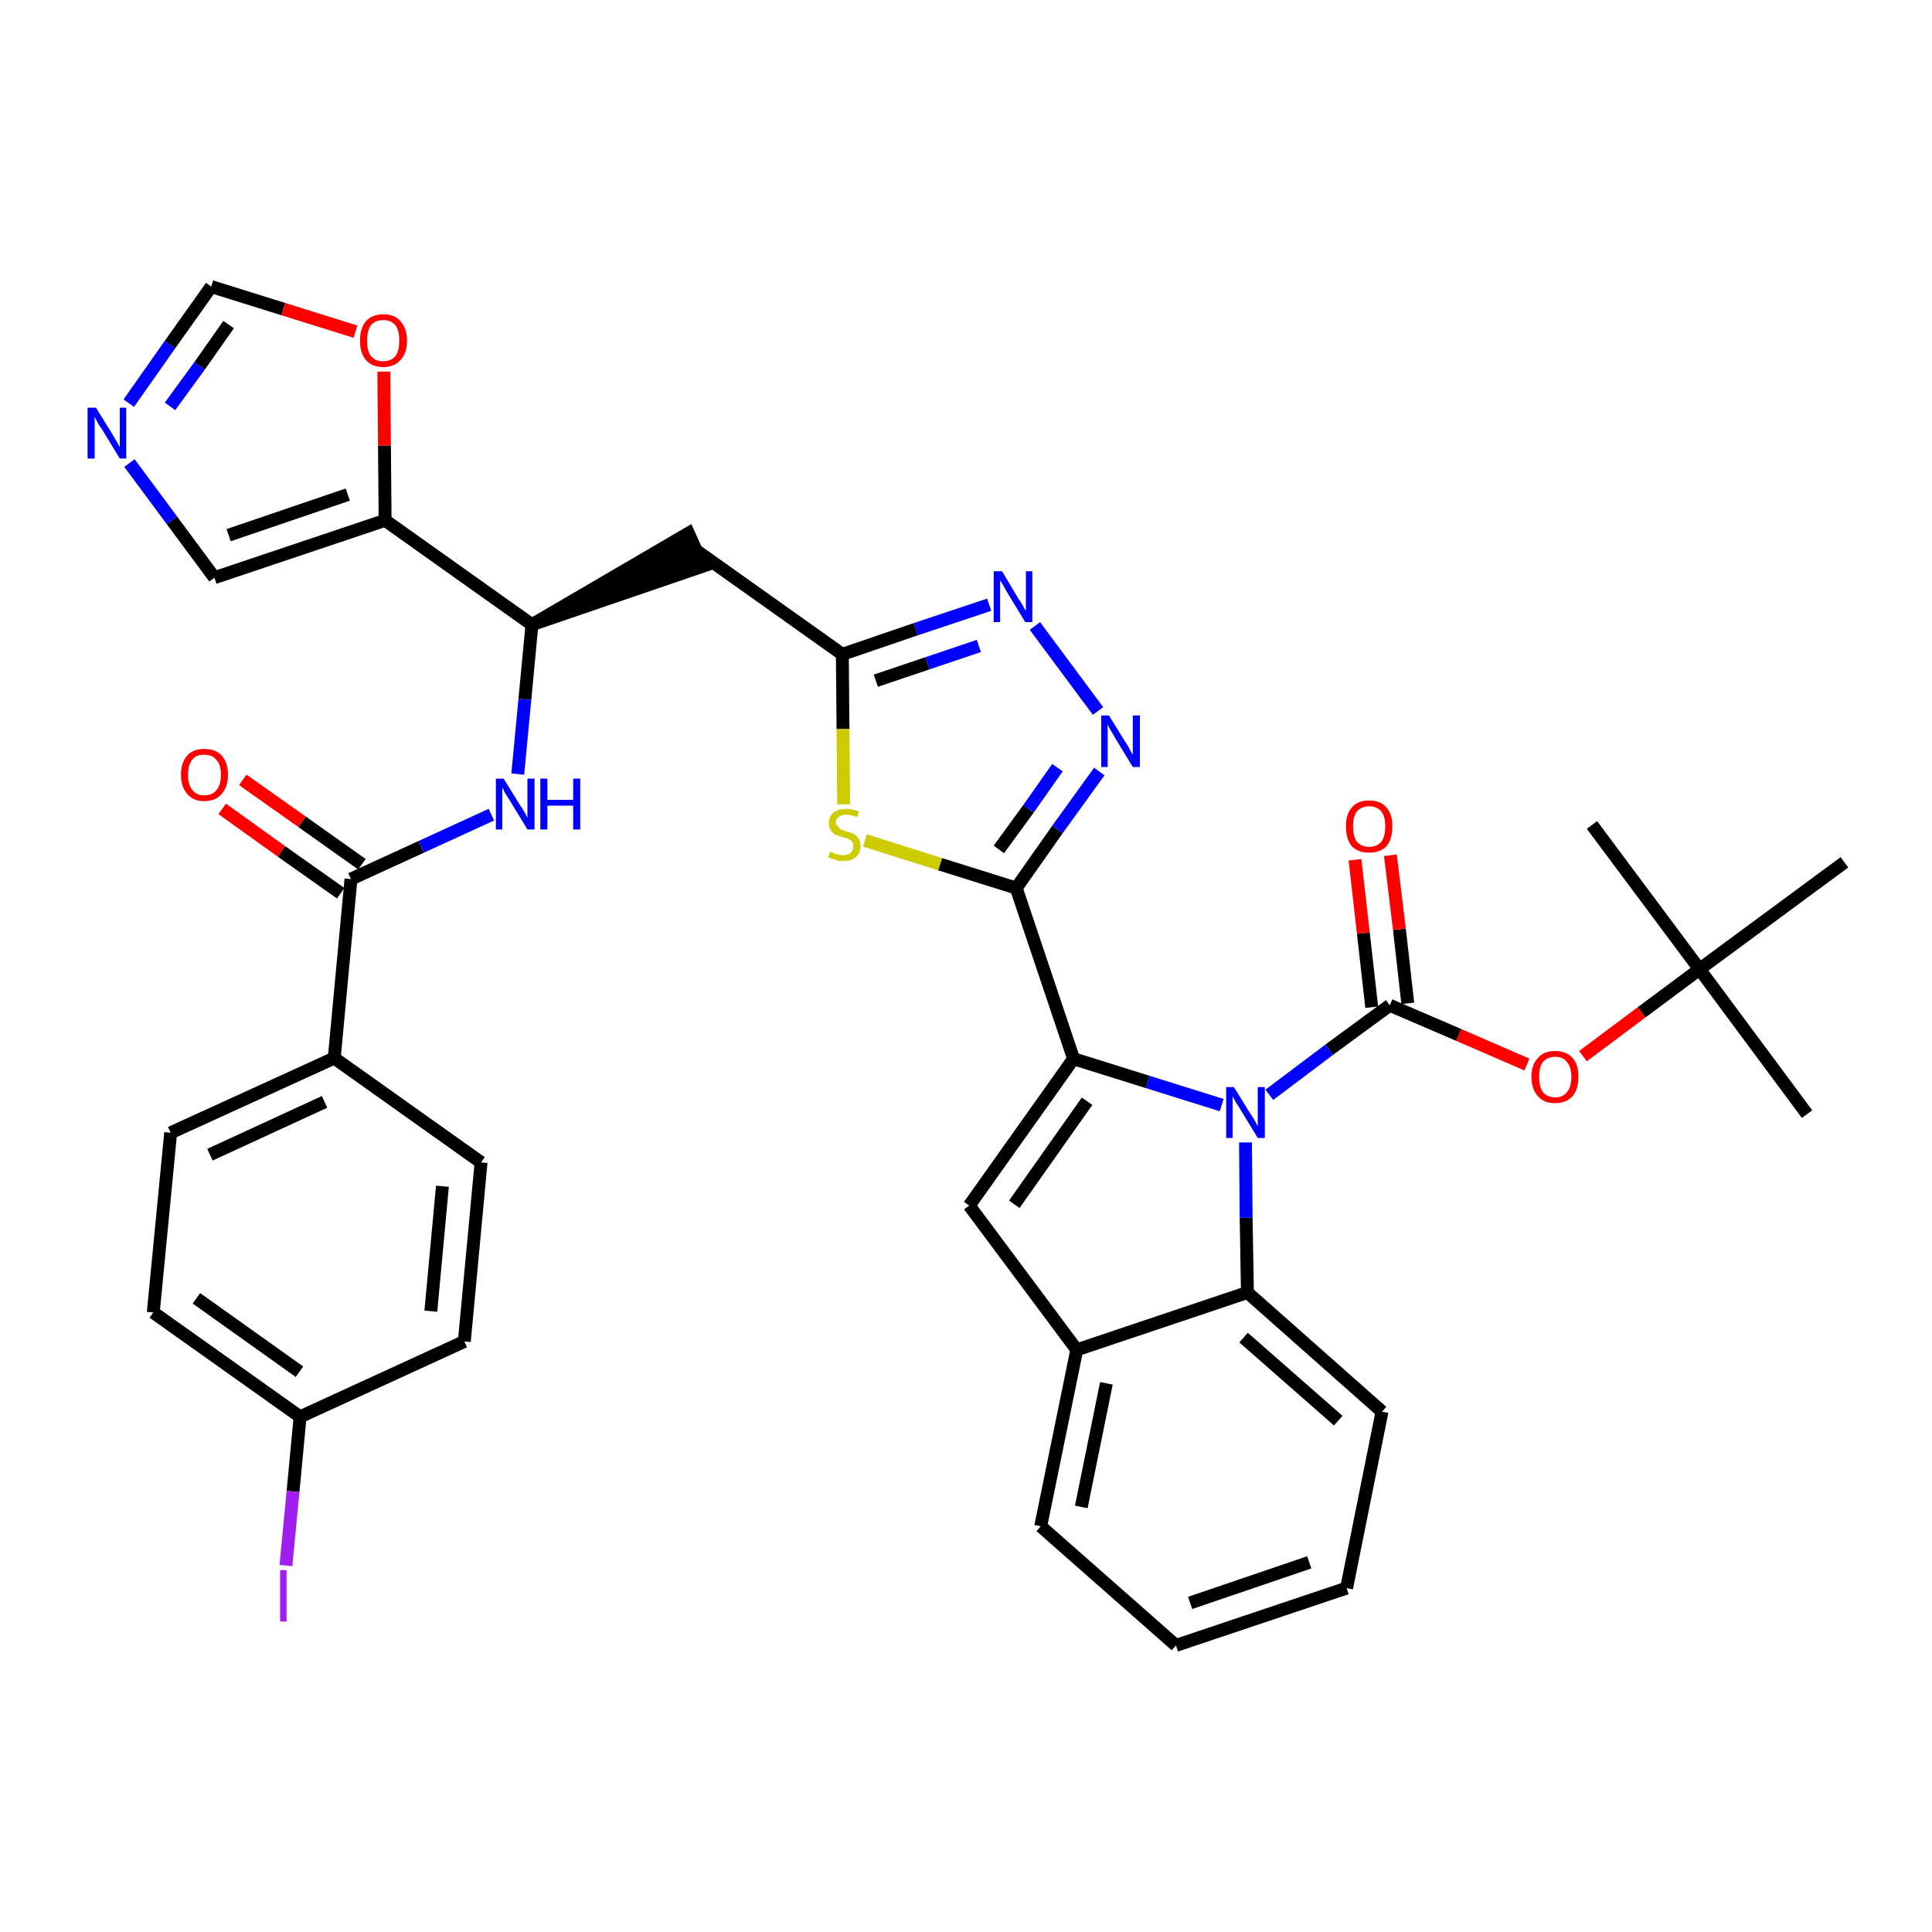 <?xml version='1.0' encoding='iso-8859-1'?>
<svg version='1.1' baseProfile='full'
              xmlns='http://www.w3.org/2000/svg'
                      xmlns:rdkit='http://www.rdkit.org/xml'
                      xmlns:xlink='http://www.w3.org/1999/xlink'
                  xml:space='preserve'
width='300px' height='300px' viewBox='0 0 300 300'>
<!-- END OF HEADER -->
<path class='bond-0 atom-0 atom-1' d='M 280.6,173.0 L 263.9,150.5' style='fill:none;fill-rule:evenodd;stroke:#000000;stroke-width:2.0px;stroke-linecap:butt;stroke-linejoin:miter;stroke-opacity:1' />
<path class='bond-1 atom-1 atom-2' d='M 263.9,150.5 L 247.2,128.1' style='fill:none;fill-rule:evenodd;stroke:#000000;stroke-width:2.0px;stroke-linecap:butt;stroke-linejoin:miter;stroke-opacity:1' />
<path class='bond-2 atom-1 atom-3' d='M 263.9,150.5 L 286.4,133.9' style='fill:none;fill-rule:evenodd;stroke:#000000;stroke-width:2.0px;stroke-linecap:butt;stroke-linejoin:miter;stroke-opacity:1' />
<path class='bond-3 atom-1 atom-4' d='M 263.9,150.5 L 254.9,157.2' style='fill:none;fill-rule:evenodd;stroke:#000000;stroke-width:2.0px;stroke-linecap:butt;stroke-linejoin:miter;stroke-opacity:1' />
<path class='bond-3 atom-1 atom-4' d='M 254.9,157.2 L 245.8,164.0' style='fill:none;fill-rule:evenodd;stroke:#FF0000;stroke-width:2.0px;stroke-linecap:butt;stroke-linejoin:miter;stroke-opacity:1' />
<path class='bond-4 atom-4 atom-5' d='M 237.1,165.3 L 226.5,160.7' style='fill:none;fill-rule:evenodd;stroke:#FF0000;stroke-width:2.0px;stroke-linecap:butt;stroke-linejoin:miter;stroke-opacity:1' />
<path class='bond-4 atom-4 atom-5' d='M 226.5,160.7 L 215.8,156.1' style='fill:none;fill-rule:evenodd;stroke:#000000;stroke-width:2.0px;stroke-linecap:butt;stroke-linejoin:miter;stroke-opacity:1' />
<path class='bond-5 atom-5 atom-6' d='M 218.6,155.8 L 217.3,144.3' style='fill:none;fill-rule:evenodd;stroke:#000000;stroke-width:2.0px;stroke-linecap:butt;stroke-linejoin:miter;stroke-opacity:1' />
<path class='bond-5 atom-5 atom-6' d='M 217.3,144.3 L 215.9,132.8' style='fill:none;fill-rule:evenodd;stroke:#FF0000;stroke-width:2.0px;stroke-linecap:butt;stroke-linejoin:miter;stroke-opacity:1' />
<path class='bond-5 atom-5 atom-6' d='M 213.0,156.4 L 211.7,144.9' style='fill:none;fill-rule:evenodd;stroke:#000000;stroke-width:2.0px;stroke-linecap:butt;stroke-linejoin:miter;stroke-opacity:1' />
<path class='bond-5 atom-5 atom-6' d='M 211.7,144.9 L 210.4,133.5' style='fill:none;fill-rule:evenodd;stroke:#FF0000;stroke-width:2.0px;stroke-linecap:butt;stroke-linejoin:miter;stroke-opacity:1' />
<path class='bond-6 atom-5 atom-7' d='M 215.8,156.1 L 206.4,163.0' style='fill:none;fill-rule:evenodd;stroke:#000000;stroke-width:2.0px;stroke-linecap:butt;stroke-linejoin:miter;stroke-opacity:1' />
<path class='bond-6 atom-5 atom-7' d='M 206.4,163.0 L 197.1,170.0' style='fill:none;fill-rule:evenodd;stroke:#0000FF;stroke-width:2.0px;stroke-linecap:butt;stroke-linejoin:miter;stroke-opacity:1' />
<path class='bond-7 atom-7 atom-8' d='M 189.7,171.6 L 178.2,168.0' style='fill:none;fill-rule:evenodd;stroke:#0000FF;stroke-width:2.0px;stroke-linecap:butt;stroke-linejoin:miter;stroke-opacity:1' />
<path class='bond-7 atom-7 atom-8' d='M 178.2,168.0 L 166.7,164.4' style='fill:none;fill-rule:evenodd;stroke:#000000;stroke-width:2.0px;stroke-linecap:butt;stroke-linejoin:miter;stroke-opacity:1' />
<path class='bond-37 atom-37 atom-7' d='M 193.7,200.7 L 193.5,189.1' style='fill:none;fill-rule:evenodd;stroke:#000000;stroke-width:2.0px;stroke-linecap:butt;stroke-linejoin:miter;stroke-opacity:1' />
<path class='bond-37 atom-37 atom-7' d='M 193.5,189.1 L 193.4,177.4' style='fill:none;fill-rule:evenodd;stroke:#0000FF;stroke-width:2.0px;stroke-linecap:butt;stroke-linejoin:miter;stroke-opacity:1' />
<path class='bond-8 atom-8 atom-9' d='M 166.7,164.4 L 157.8,137.9' style='fill:none;fill-rule:evenodd;stroke:#000000;stroke-width:2.0px;stroke-linecap:butt;stroke-linejoin:miter;stroke-opacity:1' />
<path class='bond-30 atom-8 atom-31' d='M 166.7,164.4 L 150.5,187.2' style='fill:none;fill-rule:evenodd;stroke:#000000;stroke-width:2.0px;stroke-linecap:butt;stroke-linejoin:miter;stroke-opacity:1' />
<path class='bond-30 atom-8 atom-31' d='M 168.8,171.0 L 157.5,187.0' style='fill:none;fill-rule:evenodd;stroke:#000000;stroke-width:2.0px;stroke-linecap:butt;stroke-linejoin:miter;stroke-opacity:1' />
<path class='bond-9 atom-9 atom-10' d='M 157.8,137.9 L 164.2,128.8' style='fill:none;fill-rule:evenodd;stroke:#000000;stroke-width:2.0px;stroke-linecap:butt;stroke-linejoin:miter;stroke-opacity:1' />
<path class='bond-9 atom-9 atom-10' d='M 164.2,128.8 L 170.7,119.8' style='fill:none;fill-rule:evenodd;stroke:#0000FF;stroke-width:2.0px;stroke-linecap:butt;stroke-linejoin:miter;stroke-opacity:1' />
<path class='bond-9 atom-9 atom-10' d='M 155.1,131.9 L 159.7,125.6' style='fill:none;fill-rule:evenodd;stroke:#000000;stroke-width:2.0px;stroke-linecap:butt;stroke-linejoin:miter;stroke-opacity:1' />
<path class='bond-9 atom-9 atom-10' d='M 159.7,125.6 L 164.2,119.2' style='fill:none;fill-rule:evenodd;stroke:#0000FF;stroke-width:2.0px;stroke-linecap:butt;stroke-linejoin:miter;stroke-opacity:1' />
<path class='bond-38 atom-30 atom-9' d='M 134.3,130.5 L 146.0,134.2' style='fill:none;fill-rule:evenodd;stroke:#CCCC00;stroke-width:2.0px;stroke-linecap:butt;stroke-linejoin:miter;stroke-opacity:1' />
<path class='bond-38 atom-30 atom-9' d='M 146.0,134.2 L 157.8,137.9' style='fill:none;fill-rule:evenodd;stroke:#000000;stroke-width:2.0px;stroke-linecap:butt;stroke-linejoin:miter;stroke-opacity:1' />
<path class='bond-10 atom-10 atom-11' d='M 170.5,110.4 L 160.7,97.2' style='fill:none;fill-rule:evenodd;stroke:#0000FF;stroke-width:2.0px;stroke-linecap:butt;stroke-linejoin:miter;stroke-opacity:1' />
<path class='bond-11 atom-11 atom-12' d='M 153.6,93.9 L 142.2,97.7' style='fill:none;fill-rule:evenodd;stroke:#0000FF;stroke-width:2.0px;stroke-linecap:butt;stroke-linejoin:miter;stroke-opacity:1' />
<path class='bond-11 atom-11 atom-12' d='M 142.2,97.7 L 130.8,101.6' style='fill:none;fill-rule:evenodd;stroke:#000000;stroke-width:2.0px;stroke-linecap:butt;stroke-linejoin:miter;stroke-opacity:1' />
<path class='bond-11 atom-11 atom-12' d='M 152.0,100.3 L 144.0,103.0' style='fill:none;fill-rule:evenodd;stroke:#0000FF;stroke-width:2.0px;stroke-linecap:butt;stroke-linejoin:miter;stroke-opacity:1' />
<path class='bond-11 atom-11 atom-12' d='M 144.0,103.0 L 136.0,105.7' style='fill:none;fill-rule:evenodd;stroke:#000000;stroke-width:2.0px;stroke-linecap:butt;stroke-linejoin:miter;stroke-opacity:1' />
<path class='bond-12 atom-12 atom-13' d='M 130.8,101.6 L 108.0,85.4' style='fill:none;fill-rule:evenodd;stroke:#000000;stroke-width:2.0px;stroke-linecap:butt;stroke-linejoin:miter;stroke-opacity:1' />
<path class='bond-29 atom-12 atom-30' d='M 130.8,101.6 L 130.9,113.2' style='fill:none;fill-rule:evenodd;stroke:#000000;stroke-width:2.0px;stroke-linecap:butt;stroke-linejoin:miter;stroke-opacity:1' />
<path class='bond-29 atom-12 atom-30' d='M 130.9,113.2 L 131.0,124.9' style='fill:none;fill-rule:evenodd;stroke:#CCCC00;stroke-width:2.0px;stroke-linecap:butt;stroke-linejoin:miter;stroke-opacity:1' />
<path class='bond-13 atom-14 atom-13' d='M 82.6,97.0 L 109.2,87.9 L 106.9,82.8 Z' style='fill:#000000;fill-rule:evenodd;fill-opacity:1;stroke:#000000;stroke-width:2.0px;stroke-linecap:butt;stroke-linejoin:miter;stroke-opacity:1;' />
<path class='bond-14 atom-14 atom-15' d='M 82.6,97.0 L 81.5,108.6' style='fill:none;fill-rule:evenodd;stroke:#000000;stroke-width:2.0px;stroke-linecap:butt;stroke-linejoin:miter;stroke-opacity:1' />
<path class='bond-14 atom-14 atom-15' d='M 81.5,108.6 L 80.4,120.2' style='fill:none;fill-rule:evenodd;stroke:#0000FF;stroke-width:2.0px;stroke-linecap:butt;stroke-linejoin:miter;stroke-opacity:1' />
<path class='bond-24 atom-14 atom-25' d='M 82.6,97.0 L 59.8,80.8' style='fill:none;fill-rule:evenodd;stroke:#000000;stroke-width:2.0px;stroke-linecap:butt;stroke-linejoin:miter;stroke-opacity:1' />
<path class='bond-15 atom-15 atom-16' d='M 76.3,126.5 L 65.4,131.5' style='fill:none;fill-rule:evenodd;stroke:#0000FF;stroke-width:2.0px;stroke-linecap:butt;stroke-linejoin:miter;stroke-opacity:1' />
<path class='bond-15 atom-15 atom-16' d='M 65.4,131.5 L 54.5,136.5' style='fill:none;fill-rule:evenodd;stroke:#000000;stroke-width:2.0px;stroke-linecap:butt;stroke-linejoin:miter;stroke-opacity:1' />
<path class='bond-16 atom-16 atom-17' d='M 56.2,134.2 L 46.9,127.6' style='fill:none;fill-rule:evenodd;stroke:#000000;stroke-width:2.0px;stroke-linecap:butt;stroke-linejoin:miter;stroke-opacity:1' />
<path class='bond-16 atom-16 atom-17' d='M 46.9,127.6 L 37.7,121.1' style='fill:none;fill-rule:evenodd;stroke:#FF0000;stroke-width:2.0px;stroke-linecap:butt;stroke-linejoin:miter;stroke-opacity:1' />
<path class='bond-16 atom-16 atom-17' d='M 52.9,138.7 L 43.7,132.2' style='fill:none;fill-rule:evenodd;stroke:#000000;stroke-width:2.0px;stroke-linecap:butt;stroke-linejoin:miter;stroke-opacity:1' />
<path class='bond-16 atom-16 atom-17' d='M 43.7,132.2 L 34.5,125.6' style='fill:none;fill-rule:evenodd;stroke:#FF0000;stroke-width:2.0px;stroke-linecap:butt;stroke-linejoin:miter;stroke-opacity:1' />
<path class='bond-17 atom-16 atom-18' d='M 54.5,136.5 L 51.9,164.3' style='fill:none;fill-rule:evenodd;stroke:#000000;stroke-width:2.0px;stroke-linecap:butt;stroke-linejoin:miter;stroke-opacity:1' />
<path class='bond-18 atom-18 atom-19' d='M 51.9,164.3 L 26.5,175.9' style='fill:none;fill-rule:evenodd;stroke:#000000;stroke-width:2.0px;stroke-linecap:butt;stroke-linejoin:miter;stroke-opacity:1' />
<path class='bond-18 atom-18 atom-19' d='M 50.4,171.1 L 32.6,179.3' style='fill:none;fill-rule:evenodd;stroke:#000000;stroke-width:2.0px;stroke-linecap:butt;stroke-linejoin:miter;stroke-opacity:1' />
<path class='bond-40 atom-24 atom-18' d='M 74.7,180.5 L 51.9,164.3' style='fill:none;fill-rule:evenodd;stroke:#000000;stroke-width:2.0px;stroke-linecap:butt;stroke-linejoin:miter;stroke-opacity:1' />
<path class='bond-19 atom-19 atom-20' d='M 26.5,175.9 L 23.8,203.8' style='fill:none;fill-rule:evenodd;stroke:#000000;stroke-width:2.0px;stroke-linecap:butt;stroke-linejoin:miter;stroke-opacity:1' />
<path class='bond-20 atom-20 atom-21' d='M 23.8,203.8 L 46.6,220.0' style='fill:none;fill-rule:evenodd;stroke:#000000;stroke-width:2.0px;stroke-linecap:butt;stroke-linejoin:miter;stroke-opacity:1' />
<path class='bond-20 atom-20 atom-21' d='M 30.5,201.6 L 46.5,213.0' style='fill:none;fill-rule:evenodd;stroke:#000000;stroke-width:2.0px;stroke-linecap:butt;stroke-linejoin:miter;stroke-opacity:1' />
<path class='bond-21 atom-21 atom-22' d='M 46.6,220.0 L 45.5,231.6' style='fill:none;fill-rule:evenodd;stroke:#000000;stroke-width:2.0px;stroke-linecap:butt;stroke-linejoin:miter;stroke-opacity:1' />
<path class='bond-21 atom-21 atom-22' d='M 45.5,231.6 L 44.4,243.1' style='fill:none;fill-rule:evenodd;stroke:#A01EEF;stroke-width:2.0px;stroke-linecap:butt;stroke-linejoin:miter;stroke-opacity:1' />
<path class='bond-22 atom-21 atom-23' d='M 46.6,220.0 L 72.1,208.3' style='fill:none;fill-rule:evenodd;stroke:#000000;stroke-width:2.0px;stroke-linecap:butt;stroke-linejoin:miter;stroke-opacity:1' />
<path class='bond-23 atom-23 atom-24' d='M 72.1,208.3 L 74.7,180.5' style='fill:none;fill-rule:evenodd;stroke:#000000;stroke-width:2.0px;stroke-linecap:butt;stroke-linejoin:miter;stroke-opacity:1' />
<path class='bond-23 atom-23 atom-24' d='M 66.9,203.6 L 68.7,184.2' style='fill:none;fill-rule:evenodd;stroke:#000000;stroke-width:2.0px;stroke-linecap:butt;stroke-linejoin:miter;stroke-opacity:1' />
<path class='bond-25 atom-25 atom-26' d='M 59.8,80.8 L 33.3,89.7' style='fill:none;fill-rule:evenodd;stroke:#000000;stroke-width:2.0px;stroke-linecap:butt;stroke-linejoin:miter;stroke-opacity:1' />
<path class='bond-25 atom-25 atom-26' d='M 54.0,76.8 L 35.5,83.1' style='fill:none;fill-rule:evenodd;stroke:#000000;stroke-width:2.0px;stroke-linecap:butt;stroke-linejoin:miter;stroke-opacity:1' />
<path class='bond-41 atom-29 atom-25' d='M 59.6,57.7 L 59.7,69.2' style='fill:none;fill-rule:evenodd;stroke:#FF0000;stroke-width:2.0px;stroke-linecap:butt;stroke-linejoin:miter;stroke-opacity:1' />
<path class='bond-41 atom-29 atom-25' d='M 59.7,69.2 L 59.8,80.8' style='fill:none;fill-rule:evenodd;stroke:#000000;stroke-width:2.0px;stroke-linecap:butt;stroke-linejoin:miter;stroke-opacity:1' />
<path class='bond-26 atom-26 atom-27' d='M 33.3,89.7 L 26.7,80.8' style='fill:none;fill-rule:evenodd;stroke:#000000;stroke-width:2.0px;stroke-linecap:butt;stroke-linejoin:miter;stroke-opacity:1' />
<path class='bond-26 atom-26 atom-27' d='M 26.7,80.8 L 20.1,71.9' style='fill:none;fill-rule:evenodd;stroke:#0000FF;stroke-width:2.0px;stroke-linecap:butt;stroke-linejoin:miter;stroke-opacity:1' />
<path class='bond-27 atom-27 atom-28' d='M 20.0,62.6 L 26.4,53.5' style='fill:none;fill-rule:evenodd;stroke:#0000FF;stroke-width:2.0px;stroke-linecap:butt;stroke-linejoin:miter;stroke-opacity:1' />
<path class='bond-27 atom-27 atom-28' d='M 26.4,53.5 L 32.8,44.5' style='fill:none;fill-rule:evenodd;stroke:#000000;stroke-width:2.0px;stroke-linecap:butt;stroke-linejoin:miter;stroke-opacity:1' />
<path class='bond-27 atom-27 atom-28' d='M 26.4,63.1 L 31.0,56.8' style='fill:none;fill-rule:evenodd;stroke:#0000FF;stroke-width:2.0px;stroke-linecap:butt;stroke-linejoin:miter;stroke-opacity:1' />
<path class='bond-27 atom-27 atom-28' d='M 31.0,56.8 L 35.5,50.4' style='fill:none;fill-rule:evenodd;stroke:#000000;stroke-width:2.0px;stroke-linecap:butt;stroke-linejoin:miter;stroke-opacity:1' />
<path class='bond-28 atom-28 atom-29' d='M 32.8,44.5 L 44.0,48.0' style='fill:none;fill-rule:evenodd;stroke:#000000;stroke-width:2.0px;stroke-linecap:butt;stroke-linejoin:miter;stroke-opacity:1' />
<path class='bond-28 atom-28 atom-29' d='M 44.0,48.0 L 55.2,51.5' style='fill:none;fill-rule:evenodd;stroke:#FF0000;stroke-width:2.0px;stroke-linecap:butt;stroke-linejoin:miter;stroke-opacity:1' />
<path class='bond-31 atom-31 atom-32' d='M 150.5,187.2 L 167.2,209.6' style='fill:none;fill-rule:evenodd;stroke:#000000;stroke-width:2.0px;stroke-linecap:butt;stroke-linejoin:miter;stroke-opacity:1' />
<path class='bond-32 atom-32 atom-33' d='M 167.2,209.6 L 161.6,237.0' style='fill:none;fill-rule:evenodd;stroke:#000000;stroke-width:2.0px;stroke-linecap:butt;stroke-linejoin:miter;stroke-opacity:1' />
<path class='bond-32 atom-32 atom-33' d='M 171.8,214.8 L 167.9,234.0' style='fill:none;fill-rule:evenodd;stroke:#000000;stroke-width:2.0px;stroke-linecap:butt;stroke-linejoin:miter;stroke-opacity:1' />
<path class='bond-39 atom-37 atom-32' d='M 193.7,200.7 L 167.2,209.6' style='fill:none;fill-rule:evenodd;stroke:#000000;stroke-width:2.0px;stroke-linecap:butt;stroke-linejoin:miter;stroke-opacity:1' />
<path class='bond-33 atom-33 atom-34' d='M 161.6,237.0 L 182.6,255.5' style='fill:none;fill-rule:evenodd;stroke:#000000;stroke-width:2.0px;stroke-linecap:butt;stroke-linejoin:miter;stroke-opacity:1' />
<path class='bond-34 atom-34 atom-35' d='M 182.6,255.5 L 209.1,246.6' style='fill:none;fill-rule:evenodd;stroke:#000000;stroke-width:2.0px;stroke-linecap:butt;stroke-linejoin:miter;stroke-opacity:1' />
<path class='bond-34 atom-34 atom-35' d='M 184.8,248.9 L 203.3,242.6' style='fill:none;fill-rule:evenodd;stroke:#000000;stroke-width:2.0px;stroke-linecap:butt;stroke-linejoin:miter;stroke-opacity:1' />
<path class='bond-35 atom-35 atom-36' d='M 209.1,246.6 L 214.6,219.2' style='fill:none;fill-rule:evenodd;stroke:#000000;stroke-width:2.0px;stroke-linecap:butt;stroke-linejoin:miter;stroke-opacity:1' />
<path class='bond-36 atom-36 atom-37' d='M 214.6,219.2 L 193.7,200.7' style='fill:none;fill-rule:evenodd;stroke:#000000;stroke-width:2.0px;stroke-linecap:butt;stroke-linejoin:miter;stroke-opacity:1' />
<path class='bond-36 atom-36 atom-37' d='M 207.8,220.6 L 193.1,207.7' style='fill:none;fill-rule:evenodd;stroke:#000000;stroke-width:2.0px;stroke-linecap:butt;stroke-linejoin:miter;stroke-opacity:1' />
<path  class='atom-4' d='M 237.8 167.2
Q 237.8 165.3, 238.8 164.3
Q 239.7 163.2, 241.5 163.2
Q 243.2 163.2, 244.2 164.3
Q 245.1 165.3, 245.1 167.2
Q 245.1 169.1, 244.2 170.2
Q 243.2 171.3, 241.5 171.3
Q 239.7 171.3, 238.8 170.2
Q 237.8 169.1, 237.8 167.2
M 241.5 170.4
Q 242.7 170.4, 243.3 169.6
Q 244.0 168.8, 244.0 167.2
Q 244.0 165.7, 243.3 164.9
Q 242.7 164.1, 241.5 164.1
Q 240.3 164.1, 239.6 164.9
Q 239.0 165.6, 239.0 167.2
Q 239.0 168.8, 239.6 169.6
Q 240.3 170.4, 241.5 170.4
' fill='#FF0000'/>
<path  class='atom-6' d='M 209.0 128.3
Q 209.0 126.4, 209.9 125.4
Q 210.8 124.3, 212.6 124.3
Q 214.4 124.3, 215.3 125.4
Q 216.2 126.4, 216.2 128.3
Q 216.2 130.3, 215.3 131.4
Q 214.3 132.4, 212.6 132.4
Q 210.9 132.4, 209.9 131.4
Q 209.0 130.3, 209.0 128.3
M 212.6 131.5
Q 213.8 131.5, 214.5 130.7
Q 215.1 129.9, 215.1 128.3
Q 215.1 126.8, 214.5 126.0
Q 213.8 125.2, 212.6 125.2
Q 211.4 125.2, 210.7 126.0
Q 210.1 126.8, 210.1 128.3
Q 210.1 129.9, 210.7 130.7
Q 211.4 131.5, 212.6 131.5
' fill='#FF0000'/>
<path  class='atom-7' d='M 191.6 168.8
L 194.2 173.0
Q 194.5 173.4, 194.9 174.1
Q 195.3 174.9, 195.3 174.9
L 195.3 168.8
L 196.4 168.8
L 196.4 176.7
L 195.3 176.7
L 192.5 172.1
Q 192.2 171.6, 191.8 171.0
Q 191.5 170.4, 191.4 170.2
L 191.4 176.7
L 190.4 176.7
L 190.4 168.8
L 191.6 168.8
' fill='#0000FF'/>
<path  class='atom-10' d='M 172.2 111.1
L 174.8 115.3
Q 175.1 115.7, 175.5 116.5
Q 175.9 117.2, 175.9 117.3
L 175.9 111.1
L 177.0 111.1
L 177.0 119.1
L 175.9 119.1
L 173.1 114.5
Q 172.8 113.9, 172.4 113.3
Q 172.1 112.7, 172.0 112.5
L 172.0 119.1
L 171.0 119.1
L 171.0 111.1
L 172.2 111.1
' fill='#0000FF'/>
<path  class='atom-11' d='M 155.6 88.7
L 158.1 92.9
Q 158.4 93.3, 158.8 94.0
Q 159.2 94.8, 159.3 94.8
L 159.3 88.7
L 160.3 88.7
L 160.3 96.6
L 159.2 96.6
L 156.4 92.0
Q 156.1 91.5, 155.8 90.9
Q 155.4 90.3, 155.3 90.1
L 155.3 96.6
L 154.3 96.6
L 154.3 88.7
L 155.6 88.7
' fill='#0000FF'/>
<path  class='atom-15' d='M 78.2 120.9
L 80.8 125.1
Q 81.1 125.5, 81.5 126.2
Q 81.9 127.0, 81.9 127.0
L 81.9 120.9
L 83.0 120.9
L 83.0 128.8
L 81.9 128.8
L 79.1 124.2
Q 78.8 123.7, 78.4 123.1
Q 78.1 122.4, 78.0 122.3
L 78.0 128.8
L 77.0 128.8
L 77.0 120.9
L 78.2 120.9
' fill='#0000FF'/>
<path  class='atom-15' d='M 83.9 120.9
L 85.0 120.9
L 85.0 124.2
L 89.0 124.2
L 89.0 120.9
L 90.1 120.9
L 90.1 128.8
L 89.0 128.8
L 89.0 125.1
L 85.0 125.1
L 85.0 128.8
L 83.9 128.8
L 83.9 120.9
' fill='#0000FF'/>
<path  class='atom-17' d='M 28.1 120.3
Q 28.1 118.4, 29.1 117.3
Q 30.0 116.3, 31.7 116.3
Q 33.5 116.3, 34.4 117.3
Q 35.4 118.4, 35.4 120.3
Q 35.4 122.2, 34.4 123.3
Q 33.5 124.4, 31.7 124.4
Q 30.0 124.4, 29.1 123.3
Q 28.1 122.2, 28.1 120.3
M 31.7 123.5
Q 33.0 123.5, 33.6 122.7
Q 34.3 121.9, 34.3 120.3
Q 34.3 118.7, 33.6 118.0
Q 33.0 117.2, 31.7 117.2
Q 30.5 117.2, 29.9 117.9
Q 29.2 118.7, 29.2 120.3
Q 29.2 121.9, 29.9 122.7
Q 30.5 123.5, 31.7 123.5
' fill='#FF0000'/>
<path  class='atom-22' d='M 43.5 243.8
L 44.5 243.8
L 44.5 251.8
L 43.5 251.8
L 43.5 243.8
' fill='#A01EEF'/>
<path  class='atom-27' d='M 14.9 63.3
L 17.5 67.5
Q 17.7 67.9, 18.2 68.7
Q 18.6 69.4, 18.6 69.5
L 18.6 63.3
L 19.6 63.3
L 19.6 71.2
L 18.6 71.2
L 15.8 66.6
Q 15.4 66.1, 15.1 65.5
Q 14.8 64.9, 14.7 64.7
L 14.7 71.2
L 13.6 71.2
L 13.6 63.3
L 14.9 63.3
' fill='#0000FF'/>
<path  class='atom-29' d='M 55.9 52.9
Q 55.9 51.0, 56.8 49.9
Q 57.8 48.8, 59.5 48.8
Q 61.3 48.8, 62.2 49.9
Q 63.2 51.0, 63.2 52.9
Q 63.2 54.8, 62.2 55.9
Q 61.2 57.0, 59.5 57.0
Q 57.8 57.0, 56.8 55.9
Q 55.9 54.8, 55.9 52.9
M 59.5 56.1
Q 60.7 56.1, 61.4 55.3
Q 62.0 54.5, 62.0 52.9
Q 62.0 51.3, 61.4 50.5
Q 60.7 49.7, 59.5 49.7
Q 58.3 49.7, 57.6 50.5
Q 57.0 51.3, 57.0 52.9
Q 57.0 54.5, 57.6 55.3
Q 58.3 56.1, 59.5 56.1
' fill='#FF0000'/>
<path  class='atom-30' d='M 128.9 132.2
Q 128.9 132.3, 129.3 132.4
Q 129.7 132.6, 130.1 132.7
Q 130.5 132.8, 130.9 132.8
Q 131.7 132.8, 132.1 132.4
Q 132.5 132.0, 132.5 131.4
Q 132.5 131.0, 132.3 130.7
Q 132.1 130.4, 131.8 130.3
Q 131.4 130.1, 130.9 130.0
Q 130.2 129.8, 129.7 129.6
Q 129.3 129.4, 129.0 128.9
Q 128.7 128.5, 128.7 127.8
Q 128.7 126.8, 129.4 126.2
Q 130.1 125.6, 131.4 125.6
Q 132.3 125.6, 133.4 126.0
L 133.1 126.9
Q 132.2 126.5, 131.4 126.5
Q 130.7 126.5, 130.3 126.8
Q 129.8 127.1, 129.8 127.7
Q 129.8 128.1, 130.1 128.3
Q 130.3 128.6, 130.6 128.8
Q 130.9 128.9, 131.4 129.1
Q 132.2 129.3, 132.6 129.5
Q 133.0 129.7, 133.3 130.2
Q 133.6 130.6, 133.6 131.4
Q 133.6 132.5, 132.9 133.1
Q 132.2 133.7, 130.9 133.7
Q 130.2 133.7, 129.7 133.5
Q 129.2 133.4, 128.6 133.1
L 128.9 132.2
' fill='#CCCC00'/>
</svg>
